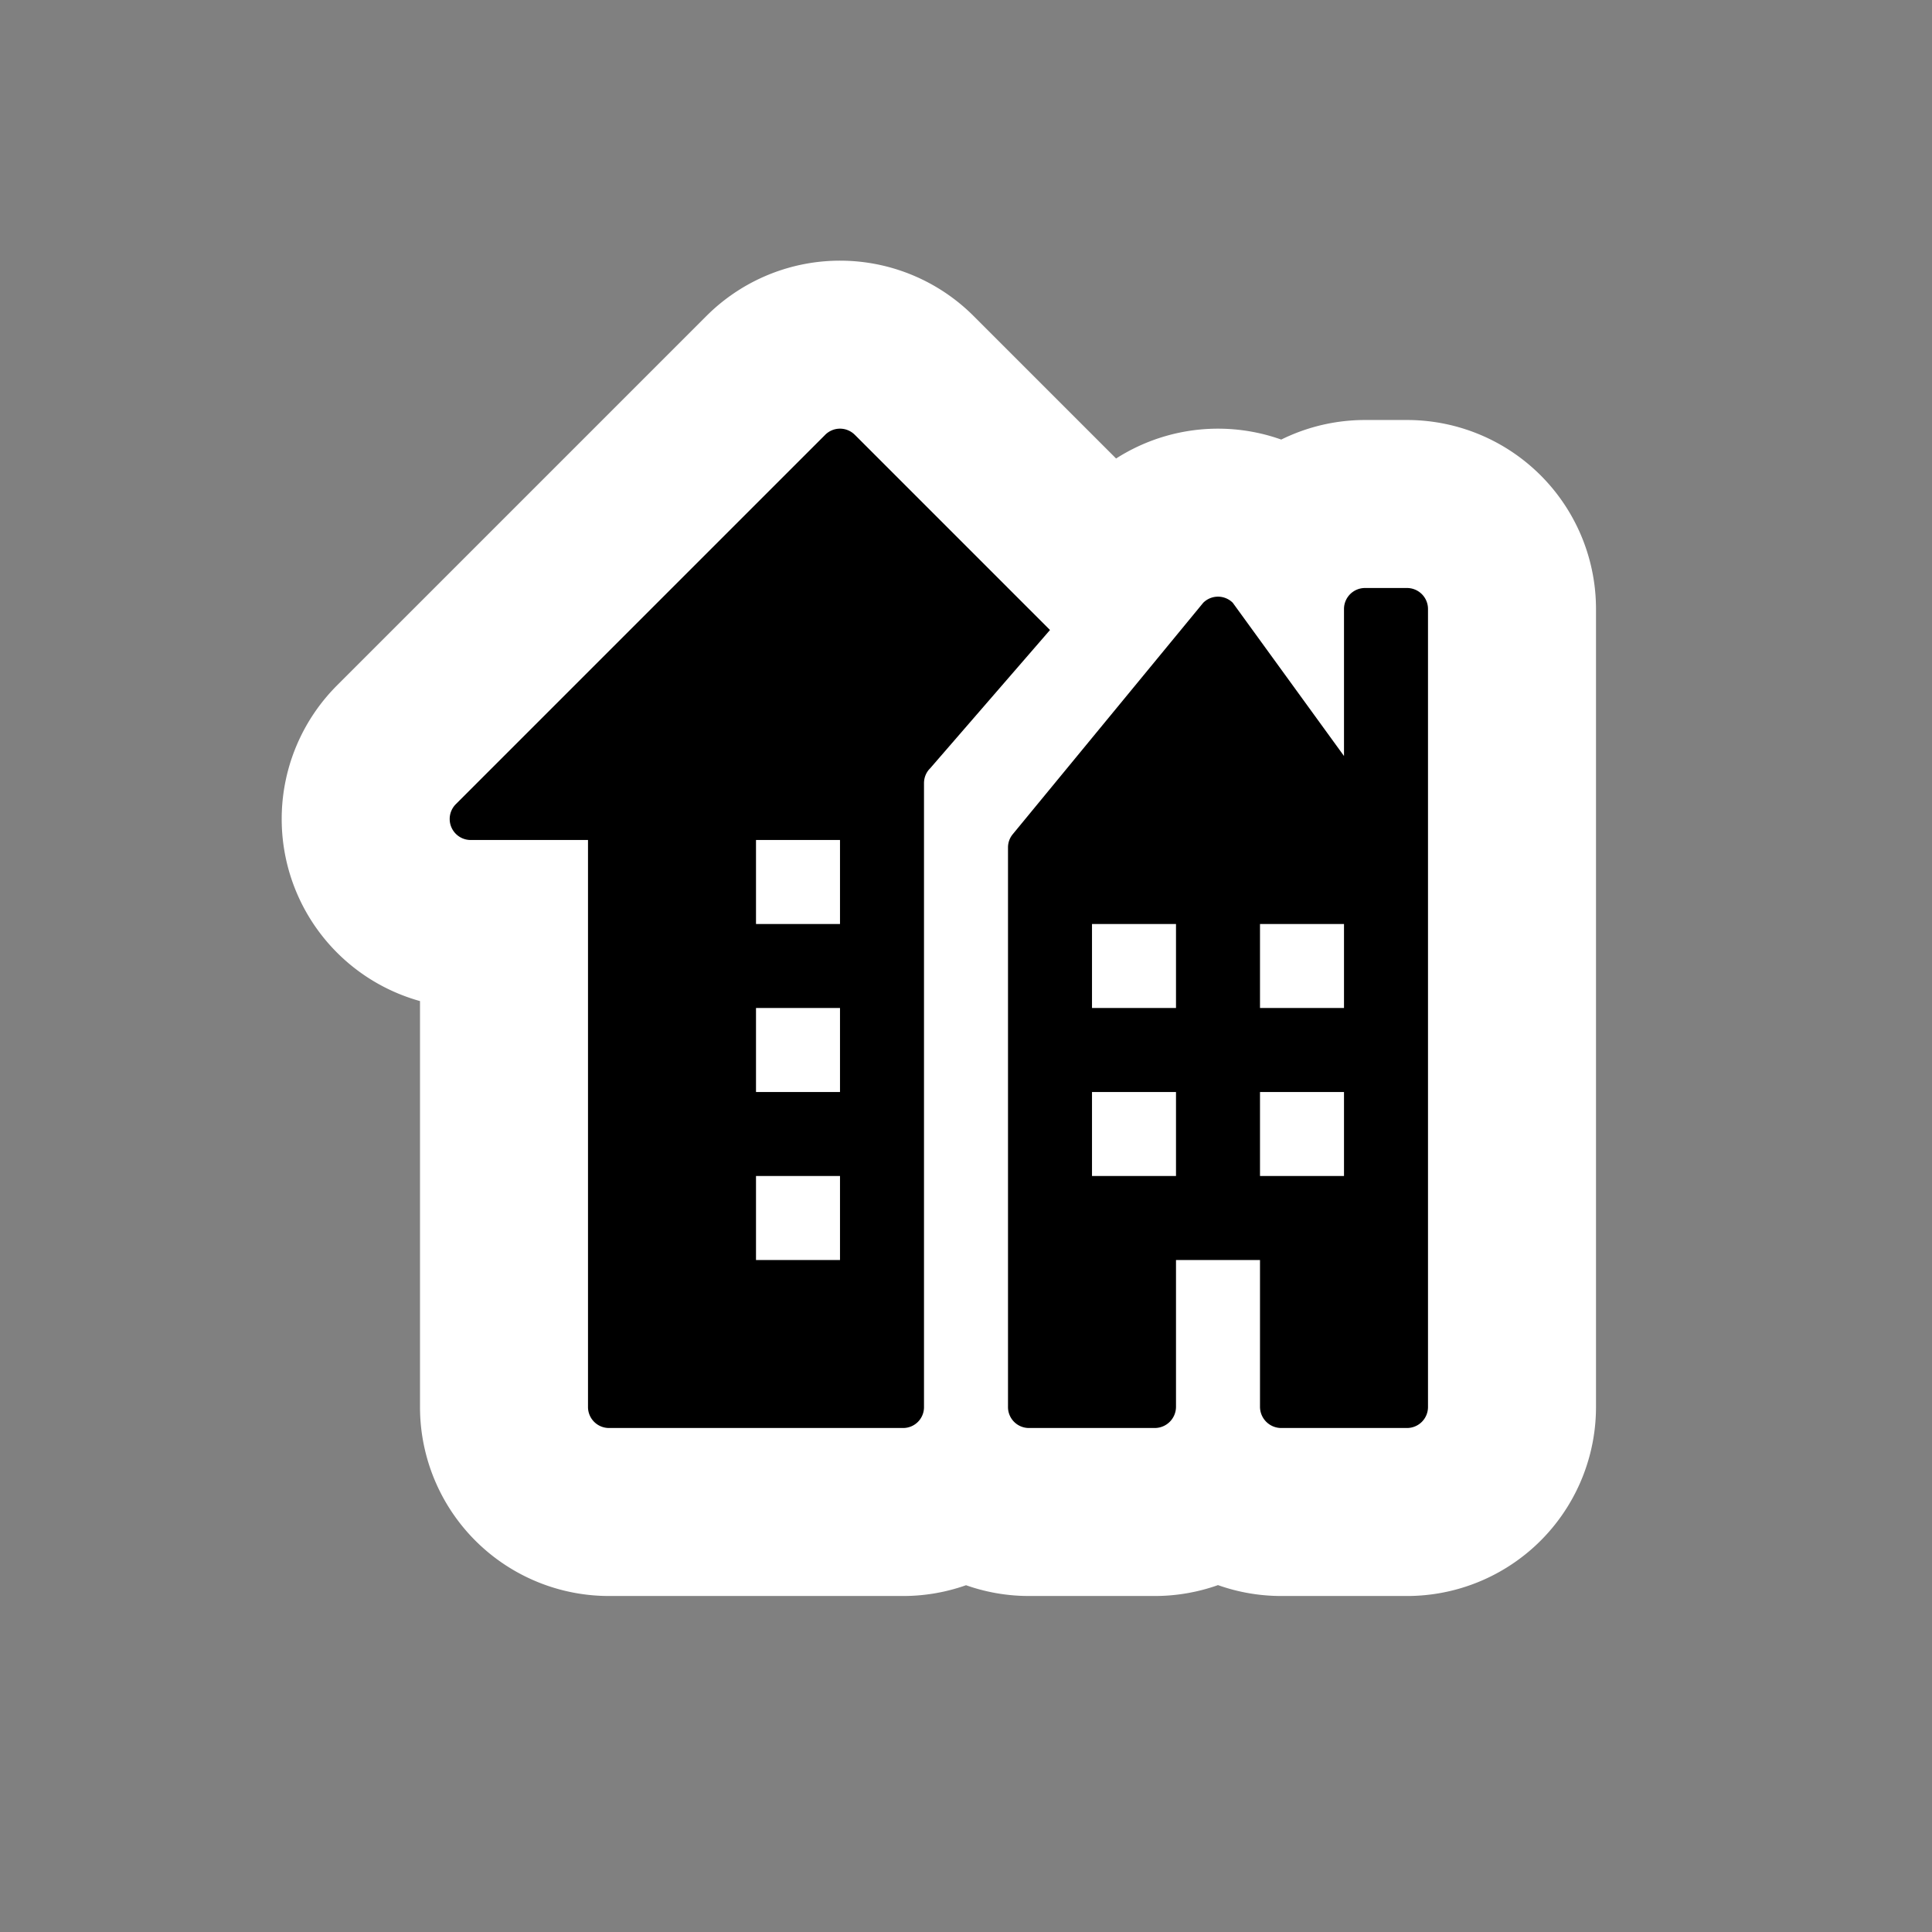 <?xml version="1.0" encoding="UTF-8"?>
<svg width="23" height="23" viewBox="0 0 23 23" xmlns="http://www.w3.org/2000/svg" id="village" xmlns:m="https://www.mapbox.com">
  <rect x="0" y="0" width="23" height="23" fill="#808080" stroke="none"/>
  <path d="M6.176 1.176a.249.249 0 0 0-.352 0l-4.4 4.4A.25.25 0 0 0 1.6 6H3v6.751a.25.25 0 0 0 .249.249h3.5A.248.248 0 0 0 7 12.753v-7.43c0-.066.026-.13.073-.176L8.5 3.5 6.176 1.176ZM6 11H5v-1h1v1Zm0-2H5V8h1v1Zm0-3v1H5V6h1Z M12.75 3h-.5a.25.25 0 0 0-.25.25V5l-1.324-1.824a.249.249 0 0 0-.352 0L8.056 5.932A.246.246 0 0 0 8 6.088v6.66a.249.249 0 0 0 .246.252h1.5a.253.253 0 0 0 .254-.252V11h1v1.747a.253.253 0 0 0 .253.253h1.5a.25.25 0 0 0 .247-.249V3.25a.25.25 0 0 0-.25-.25ZM10 8H9V7h1v1Zm2 0h-1V7h1v1Zm-2 2H9V9h1v1Zm2 0h-1V9h1v1Z" transform="translate(4 4)" fill="#000" style="stroke-linejoin:round;stroke-miterlimit:4;" stroke="#fff" stroke-width="4"/>
  <path d="M6.176 1.176a.249.249 0 0 0-.352 0l-4.4 4.4A.25.25 0 0 0 1.6 6H3v6.751a.25.25 0 0 0 .249.249h3.5A.248.248 0 0 0 7 12.753v-7.43c0-.066.026-.13.073-.176L8.5 3.5 6.176 1.176ZM6 11H5v-1h1v1Zm0-2H5V8h1v1Zm0-3v1H5V6h1Z M12.75 3h-.5a.25.25 0 0 0-.25.25V5l-1.324-1.824a.249.249 0 0 0-.352 0L8.056 5.932A.246.246 0 0 0 8 6.088v6.66a.249.249 0 0 0 .246.252h1.5a.253.253 0 0 0 .254-.252V11h1v1.747a.253.253 0 0 0 .253.253h1.5a.25.25 0 0 0 .247-.249V3.25a.25.25 0 0 0-.25-.25ZM10 8H9V7h1v1Zm2 0h-1V7h1v1Zm-2 2H9V9h1v1Zm2 0h-1V9h1v1Z" transform="translate(4 4)" fill="#000"/>
</svg>